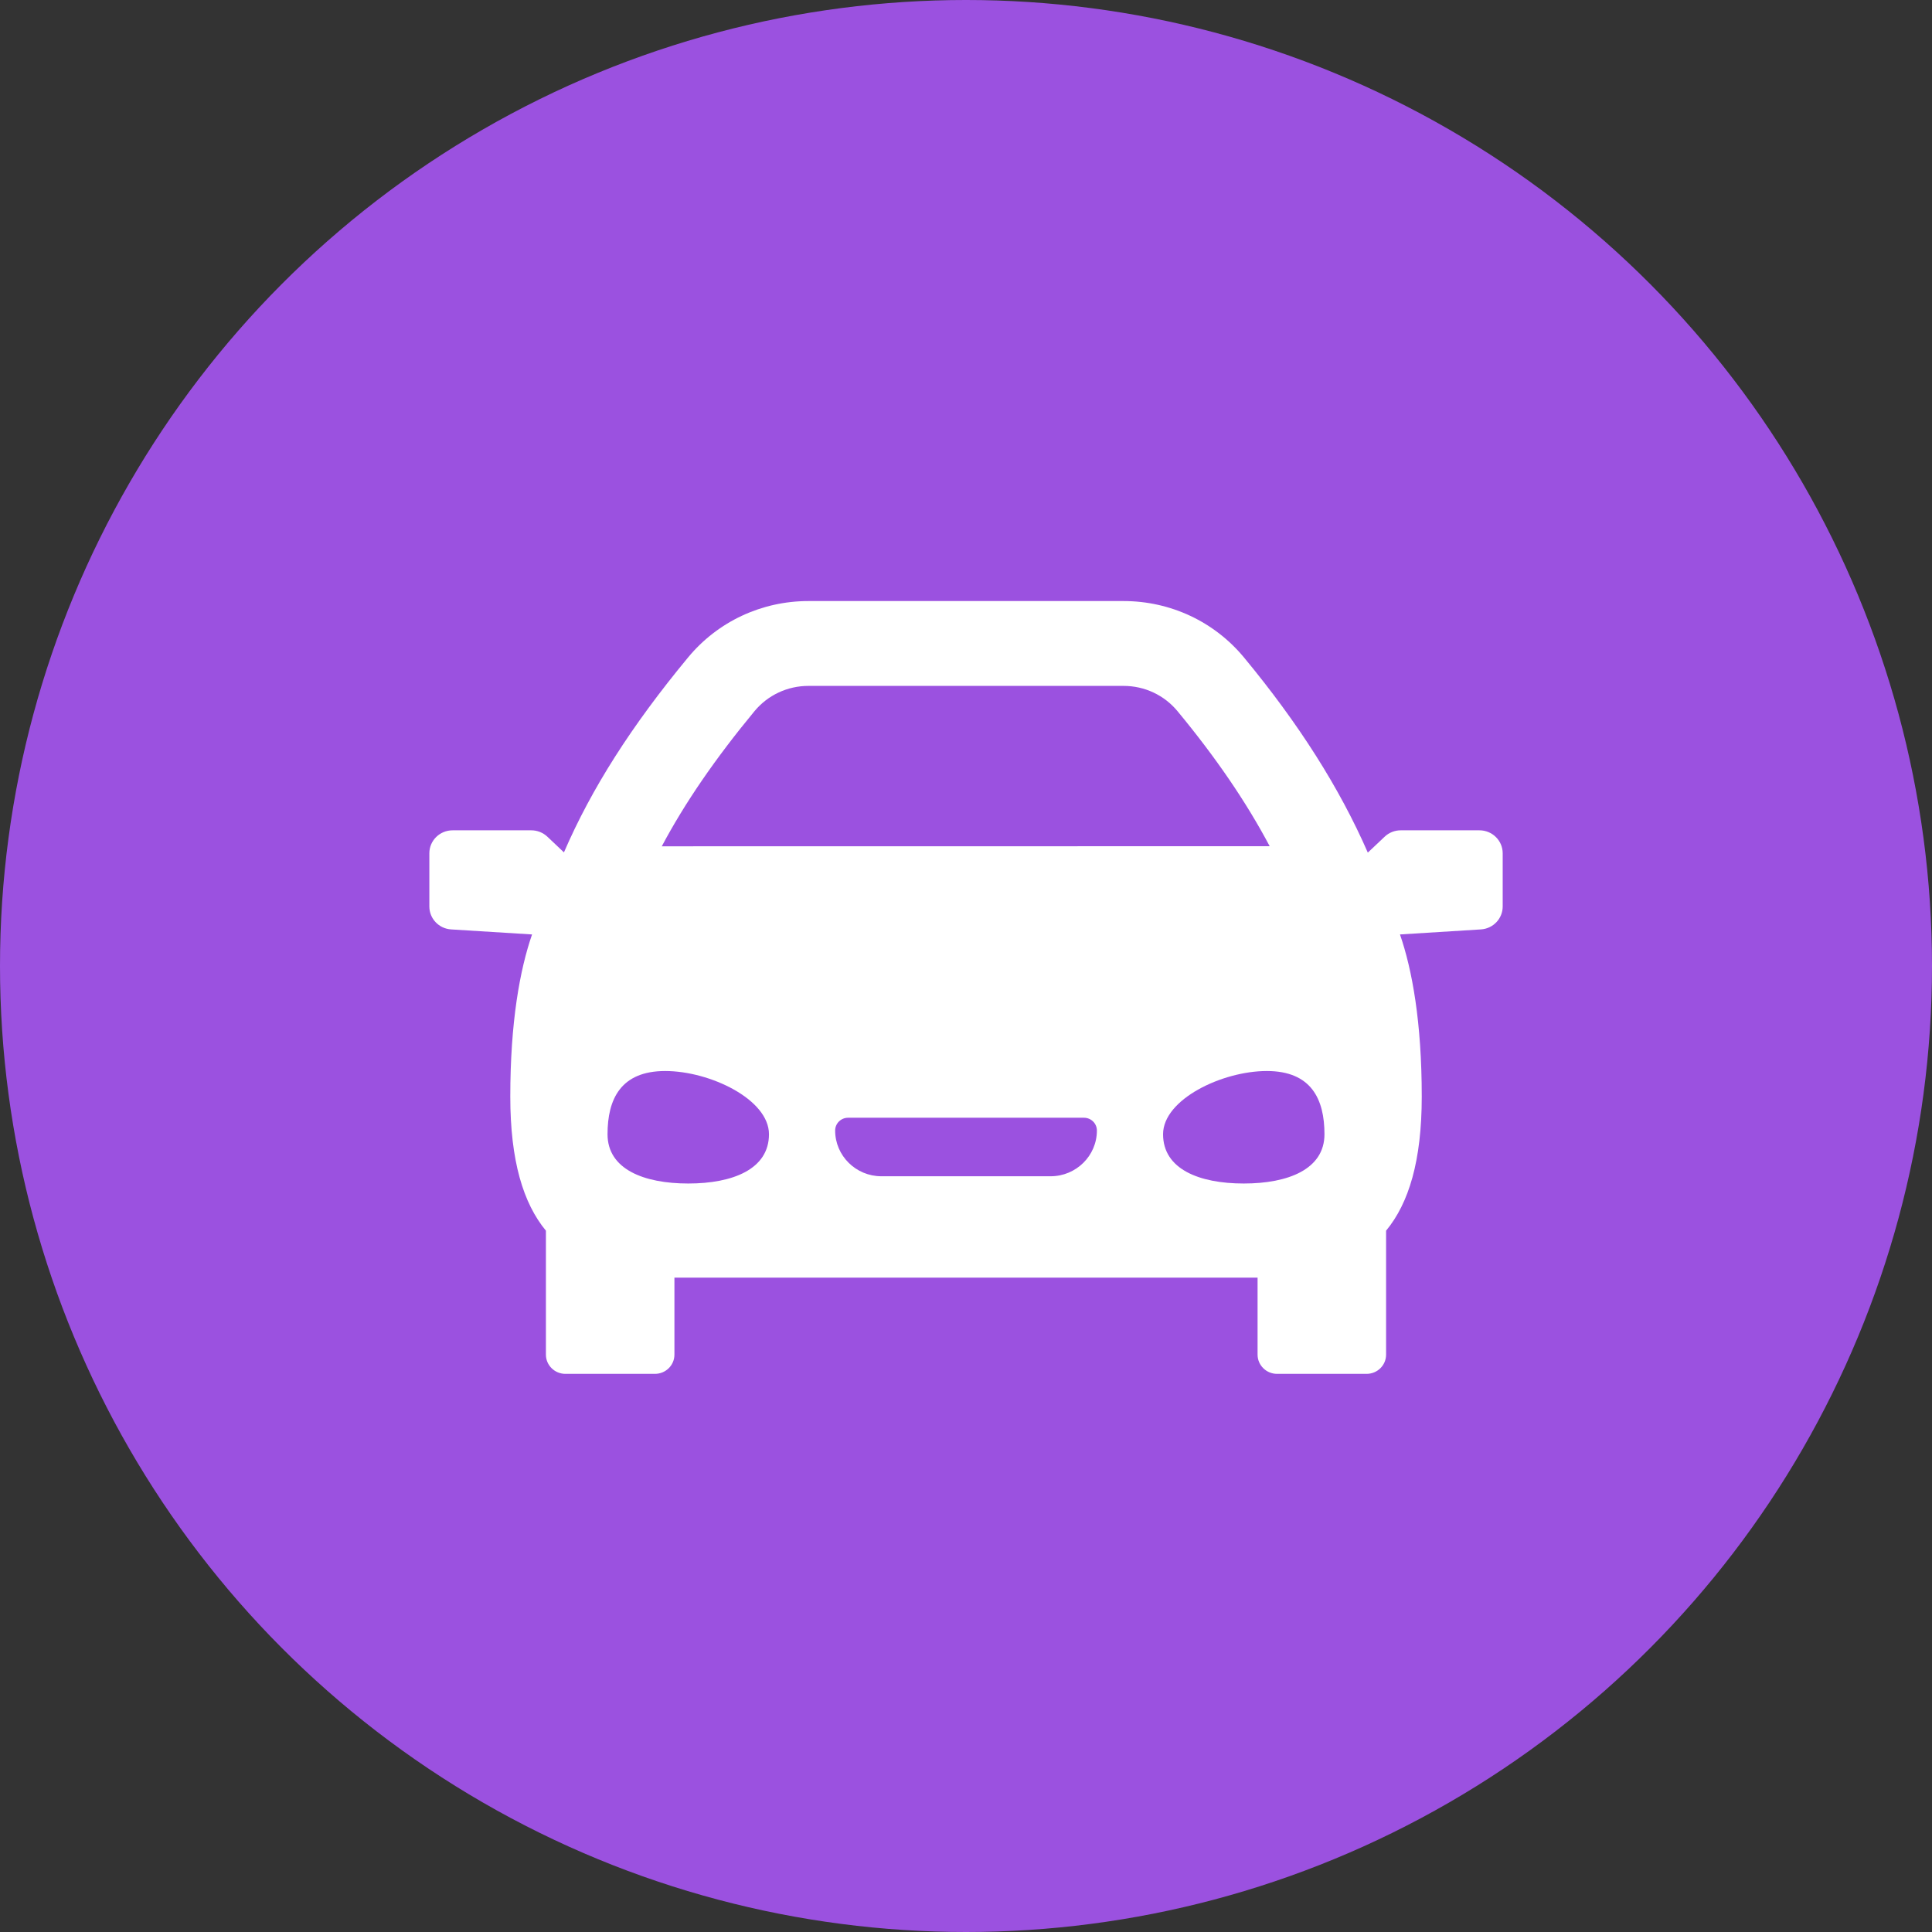 <svg width="48" height="48" viewBox="0 0 48 48" fill="none" xmlns="http://www.w3.org/2000/svg">
<rect x="0" y="0" width="48" height="48" fill="#333333" stroke="none"/>
<circle cx="24" cy="24" r="24" fill="#9B51E0"/>
<path d="M36.756 20.629H34.8C34.651 20.629 34.508 20.686 34.401 20.788L33.983 21.183C33.279 19.573 32.27 17.982 30.906 16.334C30.169 15.444 29.079 14.933 27.915 14.933H20.085C18.921 14.933 17.831 15.444 17.095 16.334C15.688 18.034 14.698 19.587 14.011 21.177L13.6 20.788C13.492 20.686 13.349 20.629 13.2 20.629H11.245C10.926 20.629 10.667 20.884 10.667 21.2V22.521C10.667 22.823 10.904 23.072 11.208 23.091L13.219 23.216C12.915 24.093 12.678 25.401 12.678 27.244C12.678 28.844 13.001 29.895 13.563 30.576V33.655C13.563 33.919 13.78 34.133 14.047 34.133H16.272C16.54 34.133 16.756 33.919 16.756 33.655V31.743H31.244V33.655C31.244 33.919 31.461 34.133 31.728 34.133H33.953C34.221 34.133 34.437 33.919 34.437 33.655V30.576C35 29.895 35.323 28.844 35.323 27.244C35.323 25.401 35.086 24.093 34.782 23.216L36.792 23.091C37.097 23.072 37.334 22.823 37.334 22.521V21.2C37.334 20.884 37.075 20.629 36.756 20.629ZM18.745 17.669C19.076 17.27 19.564 17.041 20.085 17.041H27.915C28.437 17.041 28.925 17.27 29.255 17.669C30.209 18.822 30.963 19.925 31.545 21.024L16.442 21.026C17.012 19.952 17.77 18.848 18.745 17.669ZM17.1 29.404C15.992 29.404 15.094 29.047 15.094 28.18C15.094 27.312 15.42 26.609 16.527 26.609C17.635 26.609 19.105 27.312 19.105 28.18C19.105 29.047 18.207 29.404 17.1 29.404ZM26.102 29.224H21.898C21.265 29.224 20.749 28.714 20.749 28.088C20.749 27.912 20.893 27.77 21.071 27.77H26.93C27.108 27.77 27.252 27.912 27.252 28.088C27.252 28.714 26.736 29.224 26.102 29.224ZM30.901 29.404C29.794 29.404 28.896 29.047 28.896 28.18C28.896 27.312 30.366 26.609 31.473 26.609C32.581 26.609 32.906 27.312 32.906 28.18C32.906 29.047 32.009 29.404 30.901 29.404Z" fill="white"/>
</svg>
